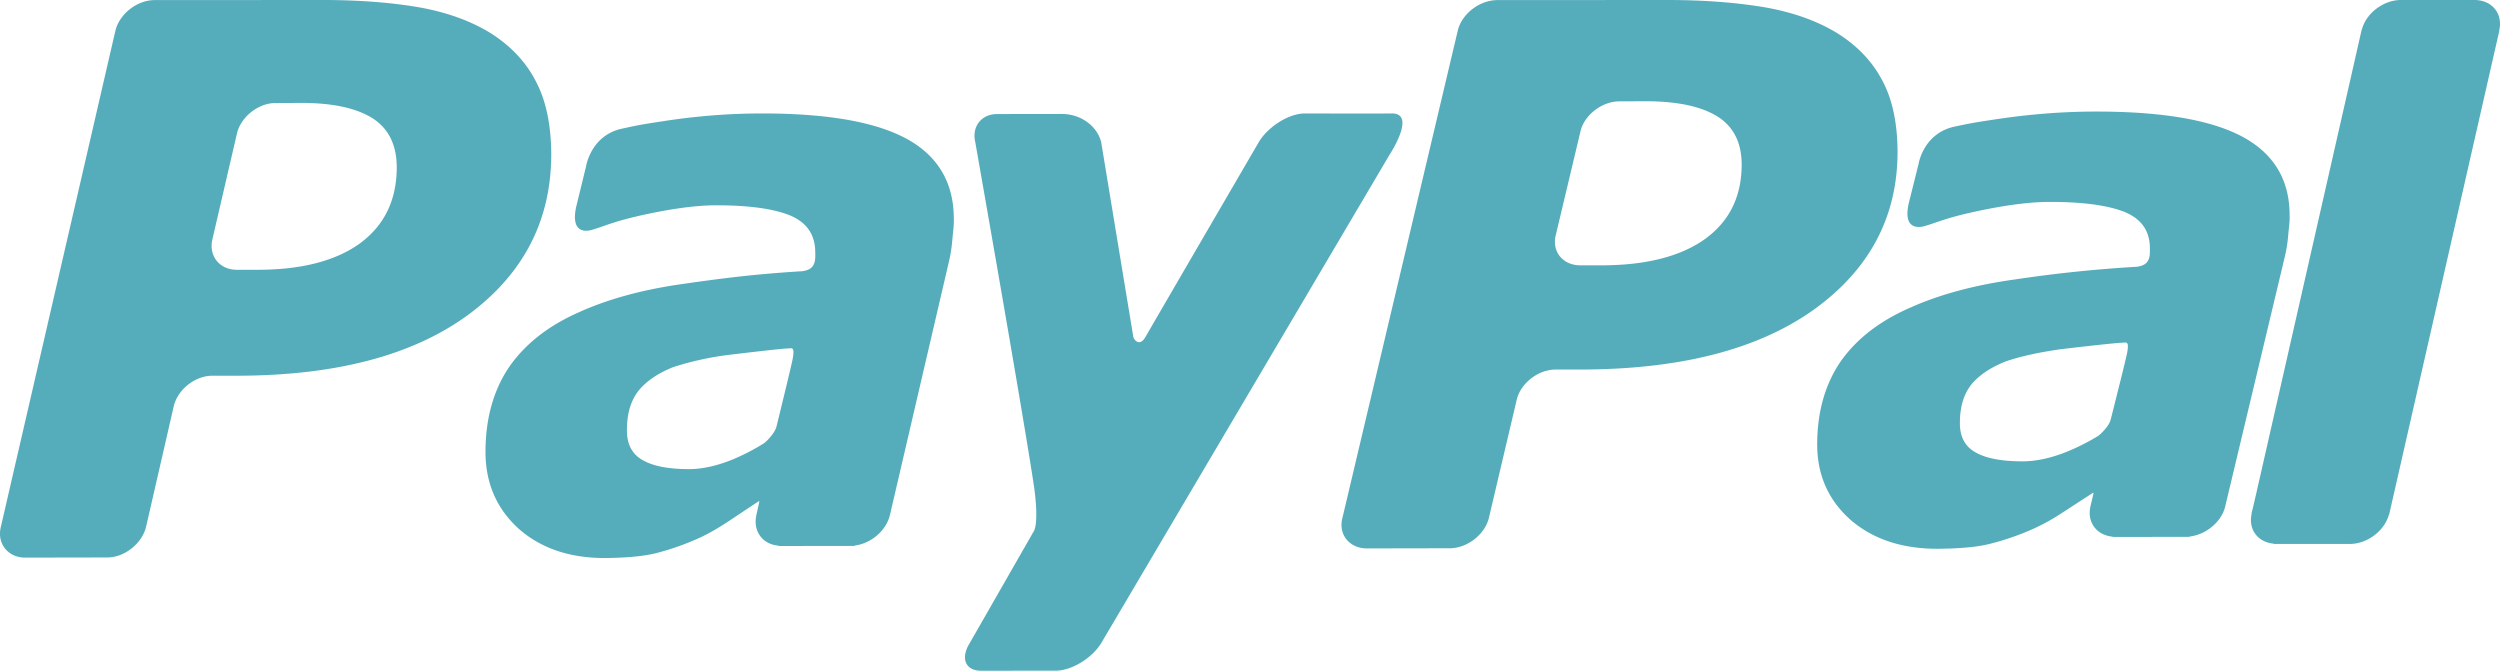 <svg width="82" height="22" viewBox="0 0 82 22" fill="none" xmlns="http://www.w3.org/2000/svg"><path d="M81.162 0h-2.414c-.552 0-1.112.41-1.268.932-.006.02-.017.04-.022.063l-.157.694-3.31 14.558c-.076.329-.128.543-.143.6l.006.007c-.114.509.2.93.719.977l.006.01h2.501c.548 0 1.104-.407 1.265-.922.008-.024.02-.048.026-.073L81.981.994l-.005-.002C82.1.45 81.74 0 81.162 0zM68.803 14.308a7.14 7.14 0 0 1-1.057.528c-.497.194-.969.296-1.405.296-.669 0-1.183-.091-1.531-.288-.348-.186-.53-.51-.525-.974 0-.535.127-.95.39-1.276.266-.313.66-.565 1.15-.753.486-.16 1.084-.292 1.775-.387.614-.075 1.828-.21 1.983-.211.155-.002.259-.085.19.317-.031.174-.382 1.57-.543 2.206-.046.19-.307.467-.427.542 0 0 .12-.075 0 0zm4.765-9.815c-1.023-.554-2.622-.834-4.81-.834-1.083 0-2.17.085-3.262.249-.8.12-.883.139-1.38.244-1.025.216-1.183 1.21-1.183 1.21l-.328 1.313c-.187.84.306.805.525.74.447-.131.69-.262 1.601-.462.872-.192 1.793-.336 2.528-.33 1.078 0 1.897.115 2.442.335.545.231.815.624.815 1.186.002.134.006.26-.044.37-.045.103-.131.202-.389.236a44.15 44.15 0 0 0-3.971.413c-1.312.18-2.46.486-3.42.912-1.022.44-1.788 1.03-2.315 1.776-.514.75-.772 1.658-.773 2.728 0 1.011.374 1.836 1.099 2.476.733.632 1.686.945 2.84.945.721-.005 1.285-.055 1.69-.153a8.66 8.66 0 0 0 1.297-.431 6.8 6.8 0 0 0 1.11-.596c.393-.254.665-.435 1.014-.657l.013.021-.099.42c0 .005-.006.007-.006.011l.003.008c-.112.506.202.928.719.978l.006.008h.046l.002.002c.343 0 1.521 0 2.072-.002h.384c.025 0 .028-.007.038-.013.528-.063 1.034-.48 1.154-.981l1.966-8.237a4.67 4.67 0 0 0 .102-.675c.025-.26.054-.474.045-.629.005-1.165-.511-2.027-1.531-2.581zM61.726 2.617c-.336-.634-.843-1.144-1.483-1.541C59.586.679 58.805.403 57.9.242 57.007.09 55.944.002 54.734 0L49.1.003c-.58.01-1.15.451-1.284.996L44.03 16.994c-.139.544.238.997.808.994l2.703-.005c.574.005 1.158-.445 1.293-.989l.914-3.881c.128-.544.71-1 1.293-.992h.769c3.297 0 5.854-.658 7.685-1.966 1.826-1.315 2.745-3.04 2.745-5.186-.006-.937-.17-1.726-.513-2.352zm-5.813 5.231c-.807.57-1.94.855-3.396.855h-.67c-.58.007-.955-.448-.817-.993l.808-3.395c.12-.537.709-.994 1.28-.99l.885-.004c1.034.004 1.806.172 2.34.506.525.337.78.86.784 1.558.002 1.063-.403 1.88-1.214 2.463zM42.798 3.721c-.509 0-1.176.412-1.492.91 0 0-3.402 5.84-3.736 6.424-.181.314-.365.114-.396-.002-.025-.142-1.054-6.383-1.054-6.383-.116-.503-.64-.934-1.296-.932l-2.12.003c-.512 0-.831.41-.718.906 0 0 1.622 9.203 1.938 11.368.158 1.197-.016 1.41-.016 1.41l-2.102 3.67c-.308.497-.14.905.37.905l2.458-.002c.508 0 1.183-.406 1.486-.904l9.456-16.016s.905-1.369.07-1.357c-.568.008-2.848 0-2.848 0zM25.043 14.549a7.03 7.03 0 0 1-1.047.536c-.493.197-.963.302-1.394.302-.662 0-1.173-.094-1.518-.293-.345-.19-.526-.519-.52-.99 0-.544.127-.967.388-1.298.263-.319.652-.576 1.137-.767a9.896 9.896 0 0 1 1.76-.392c.61-.076 1.814-.214 1.968-.216.152 0 .255-.086.186.323-.03.177-.377 1.598-.536 2.243-.048.195-.307.476-.424.552 0 0 .117-.075 0 0zm4.724-9.98c-1.014-.564-2.6-.848-4.769-.848-1.073 0-2.15.085-3.233.252-.795.12-.875.141-1.369.248-1.015.22-1.172 1.231-1.172 1.231l-.326 1.335c-.184.853.305.818.521.752.443-.133.684-.265 1.588-.47.863-.194 1.777-.34 2.505-.335 1.07 0 1.881.116 2.421.34.541.235.807.636.807 1.207.004.136.006.264-.042.375-.045.106-.131.206-.387.24-1.523.092-2.616.23-3.937.421-1.3.183-2.438.495-3.39.927-1.013.448-1.771 1.048-2.293 1.806-.511.763-.766 1.686-.767 2.775 0 1.027.371 1.867 1.089 2.517.727.643 1.671.961 2.815.961.715-.005 1.274-.057 1.676-.156.397-.1.83-.241 1.285-.438.343-.142.71-.349 1.1-.606.389-.258.66-.442 1.008-.668l.01.021-.097.428c-.001.004-.006.006-.006.011l.004.007c-.112.517.199.945.712.994l.006.01h.045l.001.003 2.054-.003h.382c.026 0 .029-.008.037-.014.525-.066 1.025-.49 1.144-.997l1.95-8.376c.044-.197.08-.424.1-.686.026-.265.054-.482.046-.639.005-1.186-.508-2.062-1.518-2.626zM17.572 2.66c-.332-.645-.835-1.163-1.47-1.567C15.451.69 14.677.41 13.781.246 12.895.09 11.84.003 10.64 0L5.056.003c-.575.01-1.14.459-1.273 1.013L.028 17.28c-.137.552.237 1.013.802 1.01l2.68-.005c.568.005 1.147-.453 1.281-1.006l.906-3.947c.127-.553.705-1.016 1.282-1.008h.762c3.27 0 5.803-.668 7.618-2 1.81-1.336 2.722-3.09 2.722-5.272-.006-.953-.169-1.756-.509-2.392zM11.81 7.98c-.8.579-1.923.869-3.367.869h-.664c-.575.007-.946-.456-.81-1.01l.801-3.452c.12-.546.703-1.011 1.269-1.007l.878-.004c1.024.004 1.79.175 2.32.514.52.343.772.876.776 1.585.002 1.08-.4 1.912-1.203 2.504z" fill="#55ADBB"/></svg>